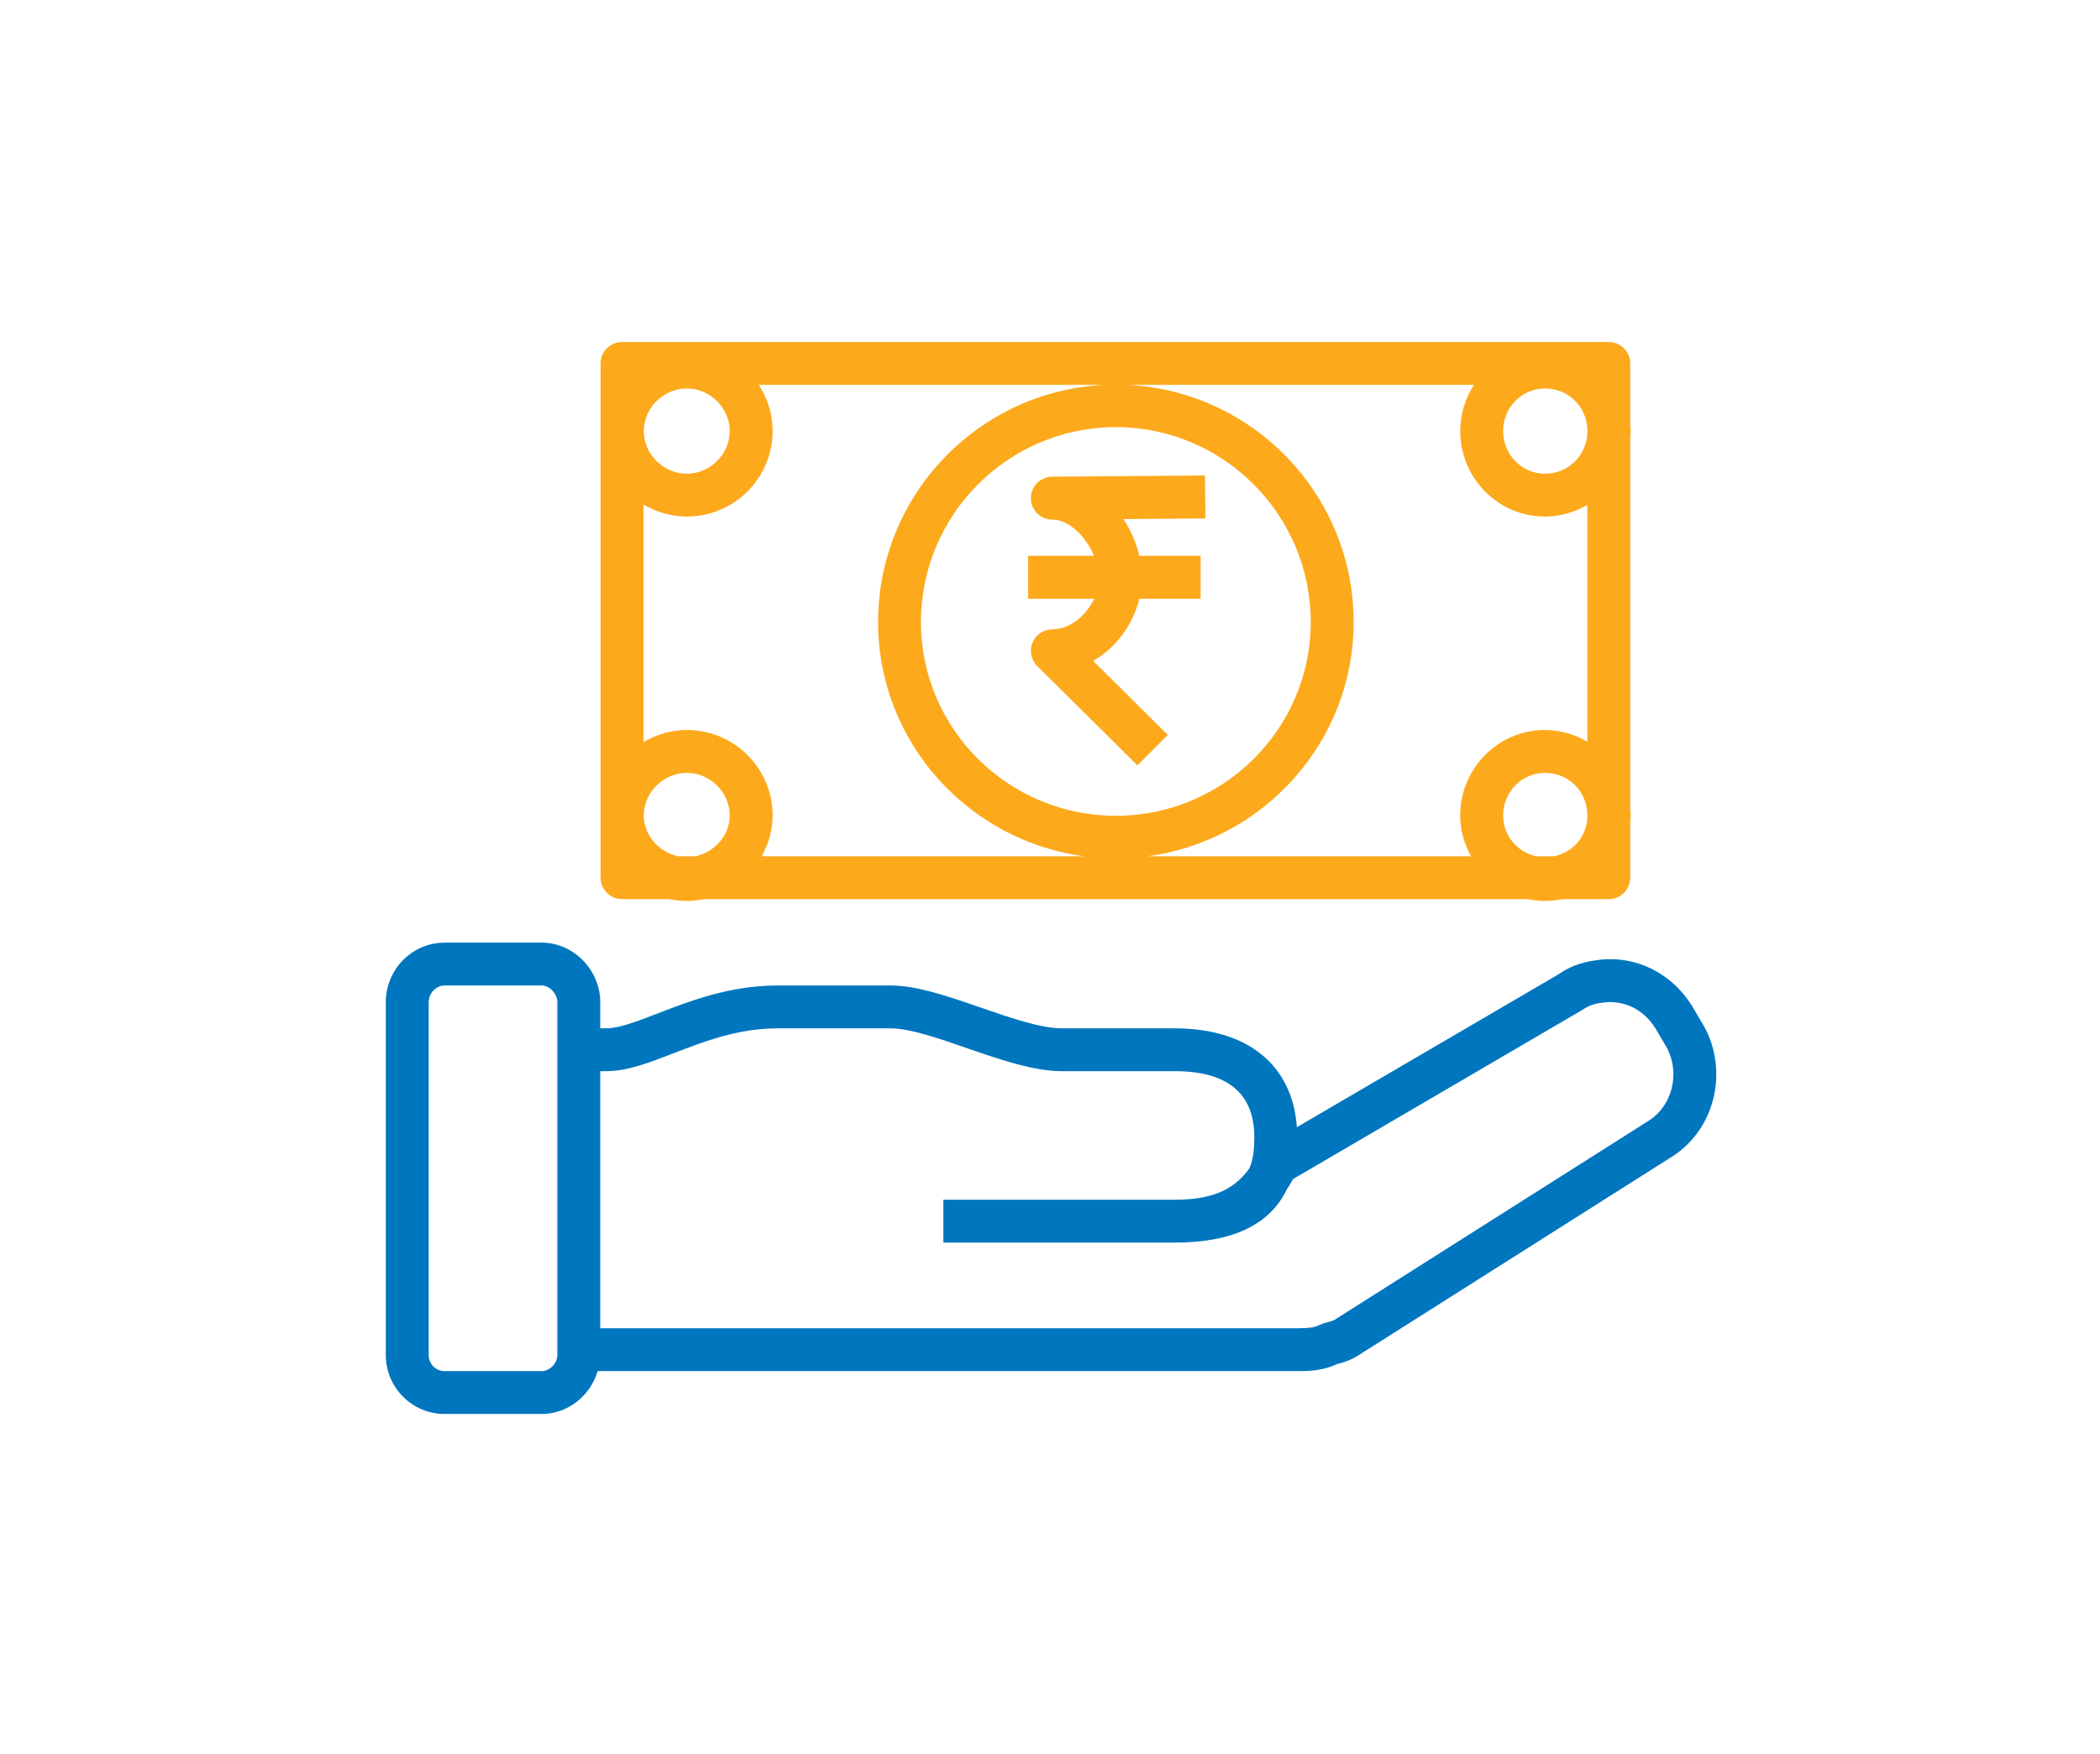 <?xml version="1.0" encoding="UTF-8"?>
<svg width="1007px" height="841px" viewBox="0 0 1007 841" version="1.1" xmlns="http://www.w3.org/2000/svg" xmlns:xlink="http://www.w3.org/1999/xlink">
    <!-- Generator: Sketch 48.2 (47327) - http://www.bohemiancoding.com/sketch -->
    <title>Artboard</title>
    <desc>Created with Sketch.</desc>
    <defs></defs>
    <g id="Page-1" stroke="none" stroke-width="1" fill="none" fill-rule="evenodd">
        <g id="Artboard" fill-rule="nonzero">
            <g id="Group" transform="translate(185, 164)">
                <path d="M630.79,325.845 L626.615,318.736 C616.415,302.053 598.276,293.527 579.89,296.526 C573.35,297.348 567.078,299.773 562.553,303.06 L436.876,376.489 C434.799,346.698 413.267,329.091 378.367,329.091 L324.156,329.091 C314.099,329.091 299.539,324.057 285.431,319.188 C269.616,313.702 254.685,308.545 242.037,308.545 L187.847,308.545 C165.039,308.545 145.893,315.942 130.489,321.9 C120.494,325.763 111.877,329.091 105.687,329.091 L102.828,329.091 L102.828,316.579 C102.828,301.087 89.995,288 74.797,288 L28.196,288 C12.648,288 0,300.82 0,316.579 L0,485.75 C0,501.323 12.648,514 28.196,514 L74.797,514 C87.342,514 98.16,505.145 101.594,493.455 L438.398,493.455 C443.108,493.455 449.915,493.085 456.023,490.106 C458.306,489.53 461.123,488.77 464.866,486.839 L615.53,391.405 C626.245,385.016 633.772,374.661 636.713,362.231 C639.674,349.657 637.453,336.282 630.79,325.845 Z M74.797,493.455 L28.196,493.455 C23.98,493.455 20.566,490.003 20.566,485.75 L20.566,316.579 C20.566,312.223 24.062,308.545 28.196,308.545 L74.797,308.545 C78.561,308.545 82.263,312.511 82.263,316.579 L82.263,472.909 L82.263,485.75 C82.263,490.085 78.252,493.455 74.797,493.455 Z M616.682,357.505 C615.037,364.47 610.883,370.264 604.754,373.921 L454.748,468.985 C453.658,469.519 452.301,469.868 449.874,470.464 L447.303,471.491 C445.617,472.437 442.614,472.909 437.226,472.909 L102.828,472.909 L102.828,349.636 L105.687,349.636 C115.723,349.636 126.006,345.671 137.913,341.069 C152.412,335.46 168.885,329.091 187.847,329.091 L242.037,329.091 C251.23,329.091 265.215,333.919 278.726,338.603 C294.418,344.027 310.624,349.636 324.177,349.636 L378.388,349.636 C403.663,349.636 416.475,360.299 416.475,381.317 C416.475,386.392 416.105,391.59 414.131,396.192 C406.645,406.773 395.786,411.232 378.573,411.273 C378.511,411.273 378.47,411.273 378.408,411.273 L267.354,411.273 L267.354,431.818 L378.367,431.818 C378.429,431.818 378.49,431.818 378.552,431.818 C405.966,431.777 423.838,423.292 431.961,406.506 C433.051,404.863 434.1,403.137 435.067,401.349 L573.7,320.297 C576.25,318.489 579.273,317.298 582.749,316.866 C593.361,315.099 603.191,319.866 608.929,329.276 L613.206,336.549 C617.134,342.671 618.389,350.314 616.682,357.505 Z" id="Shape" fill="#0076BF"></path>
                <path d="M113.286,267.137 L135.957,267.137 C138.672,267.692 141.47,268 144.33,268 C147.189,268 149.987,267.692 152.702,267.137 L547.544,267.137 C550.219,267.692 552.976,268 555.794,268 C558.674,268 561.451,267.692 564.167,267.137 L586.446,267.137 C592.124,267.137 596.733,262.534 596.733,256.862 L596.733,229.573 C596.794,228.71 597,227.888 597,227.005 C597,226.121 596.794,225.299 596.733,224.436 L596.733,45.269 C596.794,44.406 597,43.584 597,42.701 C597,41.817 596.794,40.995 596.733,40.132 L596.733,10.274 C596.733,4.603 592.124,0 586.446,0 L113.286,0 C107.608,0 103,4.603 103,10.274 L103,256.862 C103,262.534 107.608,267.137 113.286,267.137 Z M164.922,42.701 C164.922,53.797 155.5,63.147 144.33,63.147 C133.159,63.147 123.716,53.797 123.716,42.701 C123.716,31.625 133.159,22.275 144.33,22.275 C155.5,22.275 164.922,31.625 164.922,42.701 Z M144.33,83.696 C167.041,83.696 185.494,65.305 185.494,42.701 C185.494,34.543 183.026,26.94 178.87,20.549 L344.538,20.549 C284.22,23.467 236.061,73.298 236.061,134.288 C236.061,191.702 279.221,239.17 334.931,246.588 L180.269,246.588 C183.478,240.731 185.494,234.135 185.494,227.005 C185.494,204.401 167.041,186.03 144.33,186.03 C136.738,186.03 129.703,188.229 123.572,191.825 L123.572,77.922 C129.703,81.497 136.738,83.696 144.33,83.696 Z M576.16,44.016 C575.461,54.804 566.882,63.147 555.814,63.147 C544.767,63.147 535.777,53.982 535.777,42.701 C535.777,31.44 544.767,22.275 555.814,22.275 C566.882,22.275 575.461,30.597 576.16,41.386 L576.16,44.016 Z M555.814,83.696 C563.241,83.696 570.133,81.559 576.16,78.127 L576.16,191.599 C570.133,188.167 563.241,186.03 555.814,186.03 C533.432,186.03 515.205,204.421 515.205,227.005 C515.205,234.135 517.18,240.731 520.369,246.588 L365.234,246.588 C420.943,239.17 464.104,191.702 464.104,134.288 C464.104,73.298 415.924,23.467 355.626,20.549 L521.768,20.549 C517.674,26.96 515.226,34.543 515.226,42.701 C515.205,65.305 533.432,83.696 555.814,83.696 Z M560.237,246.588 L551.638,246.588 C542.648,244.574 535.777,236.766 535.777,227.005 C535.777,215.744 544.767,206.579 555.814,206.579 C566.882,206.579 575.461,214.901 576.16,225.69 L576.16,228.32 C575.564,237.587 569.063,244.677 560.237,246.588 Z M350.072,227.169 C298.539,227.169 256.613,185.516 256.613,134.288 C256.613,82.751 298.539,40.81 350.072,40.81 C401.605,40.81 443.531,82.751 443.531,134.288 C443.531,185.496 401.605,227.169 350.072,227.169 Z M140.153,246.588 C130.978,244.554 123.716,236.622 123.716,227.005 C123.716,215.929 133.159,206.579 144.33,206.579 C155.5,206.579 164.922,215.929 164.922,227.005 C164.922,236.622 157.681,244.554 148.506,246.588 L140.153,246.588 Z" id="Shape" fill="#FDA91C"></path>
                <path d="M393,84.599 L392.835,64 L319.582,64.577 C313.894,64.618 309.303,69.253 309.324,74.917 C309.344,80.582 313.977,85.175 319.664,85.175 C327.813,85.175 335.734,93.436 339.642,102.52 L308,102.52 L308,123.118 L339.684,123.118 C335.837,131.317 327.875,137.764 319.664,137.764 C315.487,137.764 311.702,140.277 310.109,144.129 C308.517,147.981 309.406,152.41 312.364,155.355 L360.406,203 L374.987,188.396 L339.208,152.904 C350.045,146.663 358.318,135.601 361.358,123.098 L390.725,123.098 L390.725,102.52 L361.358,102.52 C359.869,96.381 357.325,90.325 353.685,84.908 L393,84.599 Z" id="Shape" fill="#FDA91C"></path>
            </g>
        </g>
    </g>
</svg>